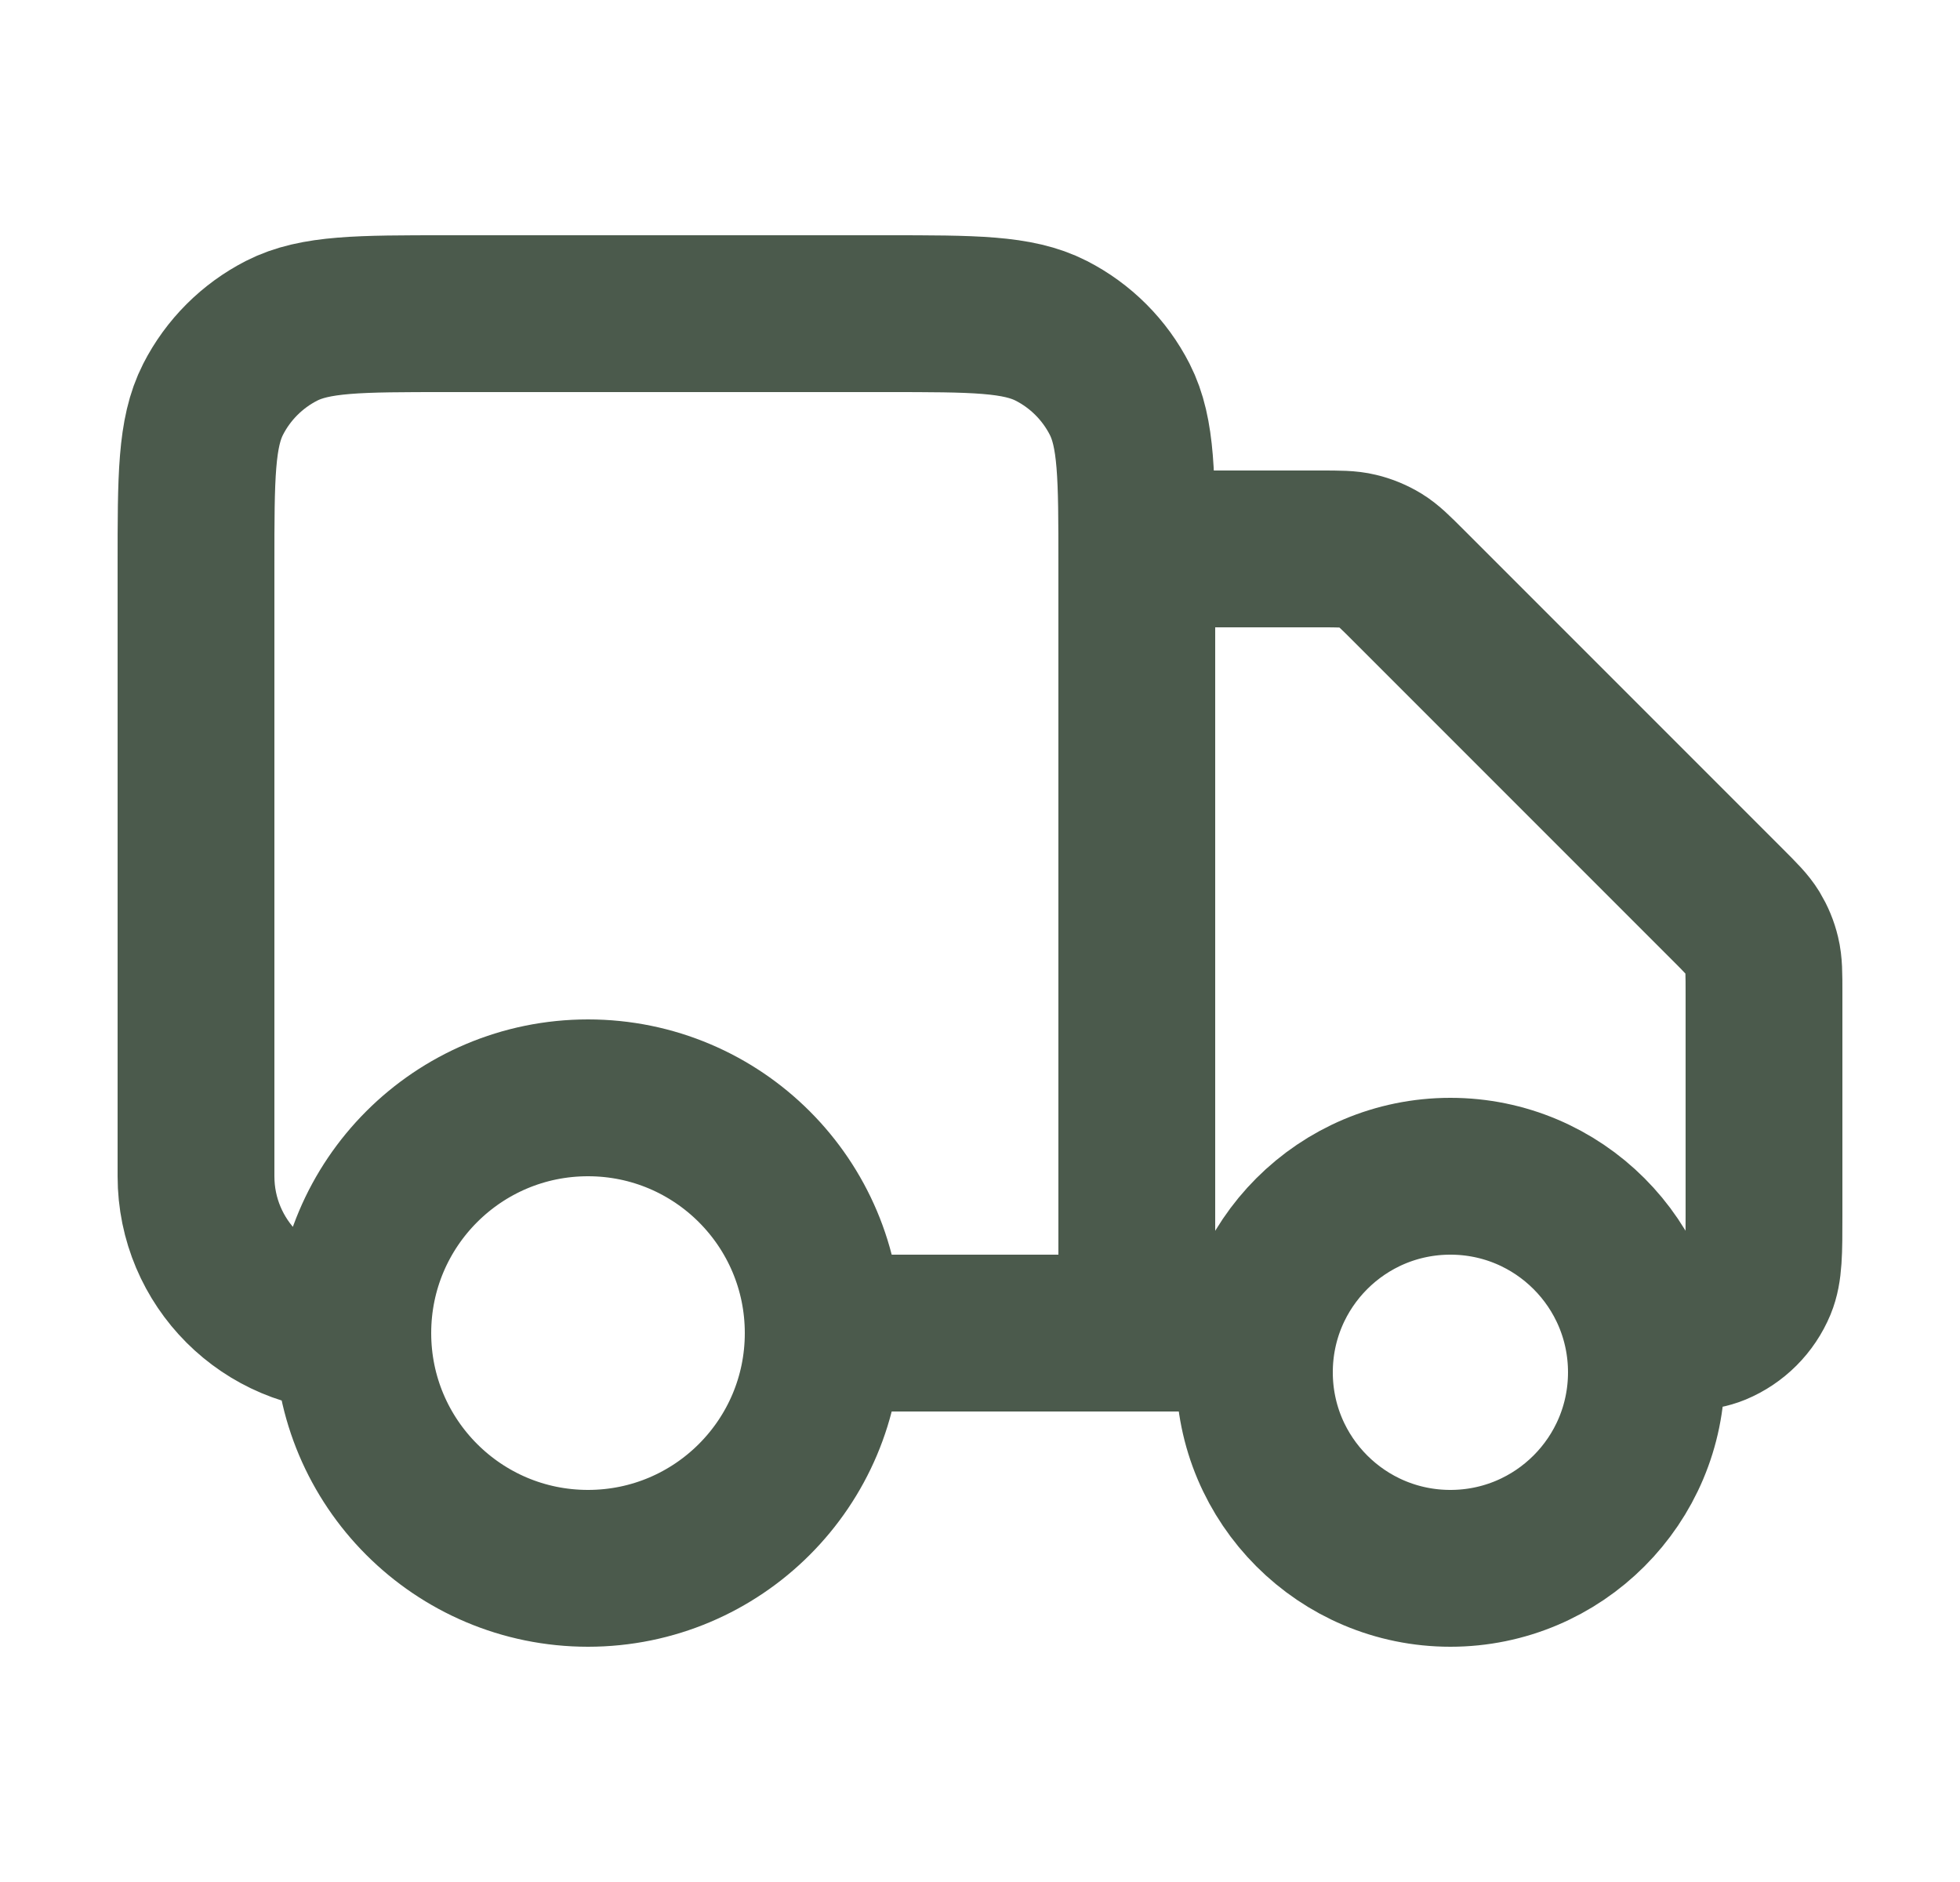 <svg width="25" height="24" viewBox="0 0 25 24" fill="none" xmlns="http://www.w3.org/2000/svg">
<g id="truck-01">
<path id="Icon" d="M14.5 7H16.837C17.082 7 17.204 7 17.319 7.028C17.421 7.052 17.519 7.093 17.608 7.147C17.709 7.209 17.796 7.296 17.969 7.469L22.031 11.531C22.204 11.704 22.291 11.791 22.353 11.892C22.407 11.981 22.448 12.079 22.472 12.181C22.5 12.296 22.5 12.418 22.5 12.663V15.5C22.5 15.966 22.5 16.199 22.424 16.383C22.322 16.628 22.128 16.822 21.883 16.924C21.699 17 21.466 17 21 17M16 17H14.5M14.5 17V7.2C14.5 6.08 14.5 5.52 14.282 5.092C14.09 4.716 13.784 4.41 13.408 4.218C12.98 4 12.42 4 11.3 4H5.7C4.58 4 4.02 4 3.592 4.218C3.216 4.41 2.91 4.716 2.718 5.092C2.5 5.52 2.5 6.08 2.5 7.2V15C2.5 16.105 3.395 17 4.5 17M14.5 17H10.5M10.5 17C10.5 18.657 9.157 20 7.5 20C5.843 20 4.5 18.657 4.5 17M10.5 17C10.5 15.343 9.157 14 7.5 14C5.843 14 4.5 15.343 4.5 17M21 17.5C21 18.881 19.881 20 18.5 20C17.119 20 16 18.881 16 17.5C16 16.119 17.119 15 18.5 15C19.881 15 21 16.119 21 17.5Z" stroke="#4B5A4C" stroke-width="2" stroke-linecap="round" stroke-linejoin="round"/>
</g>
</svg>
